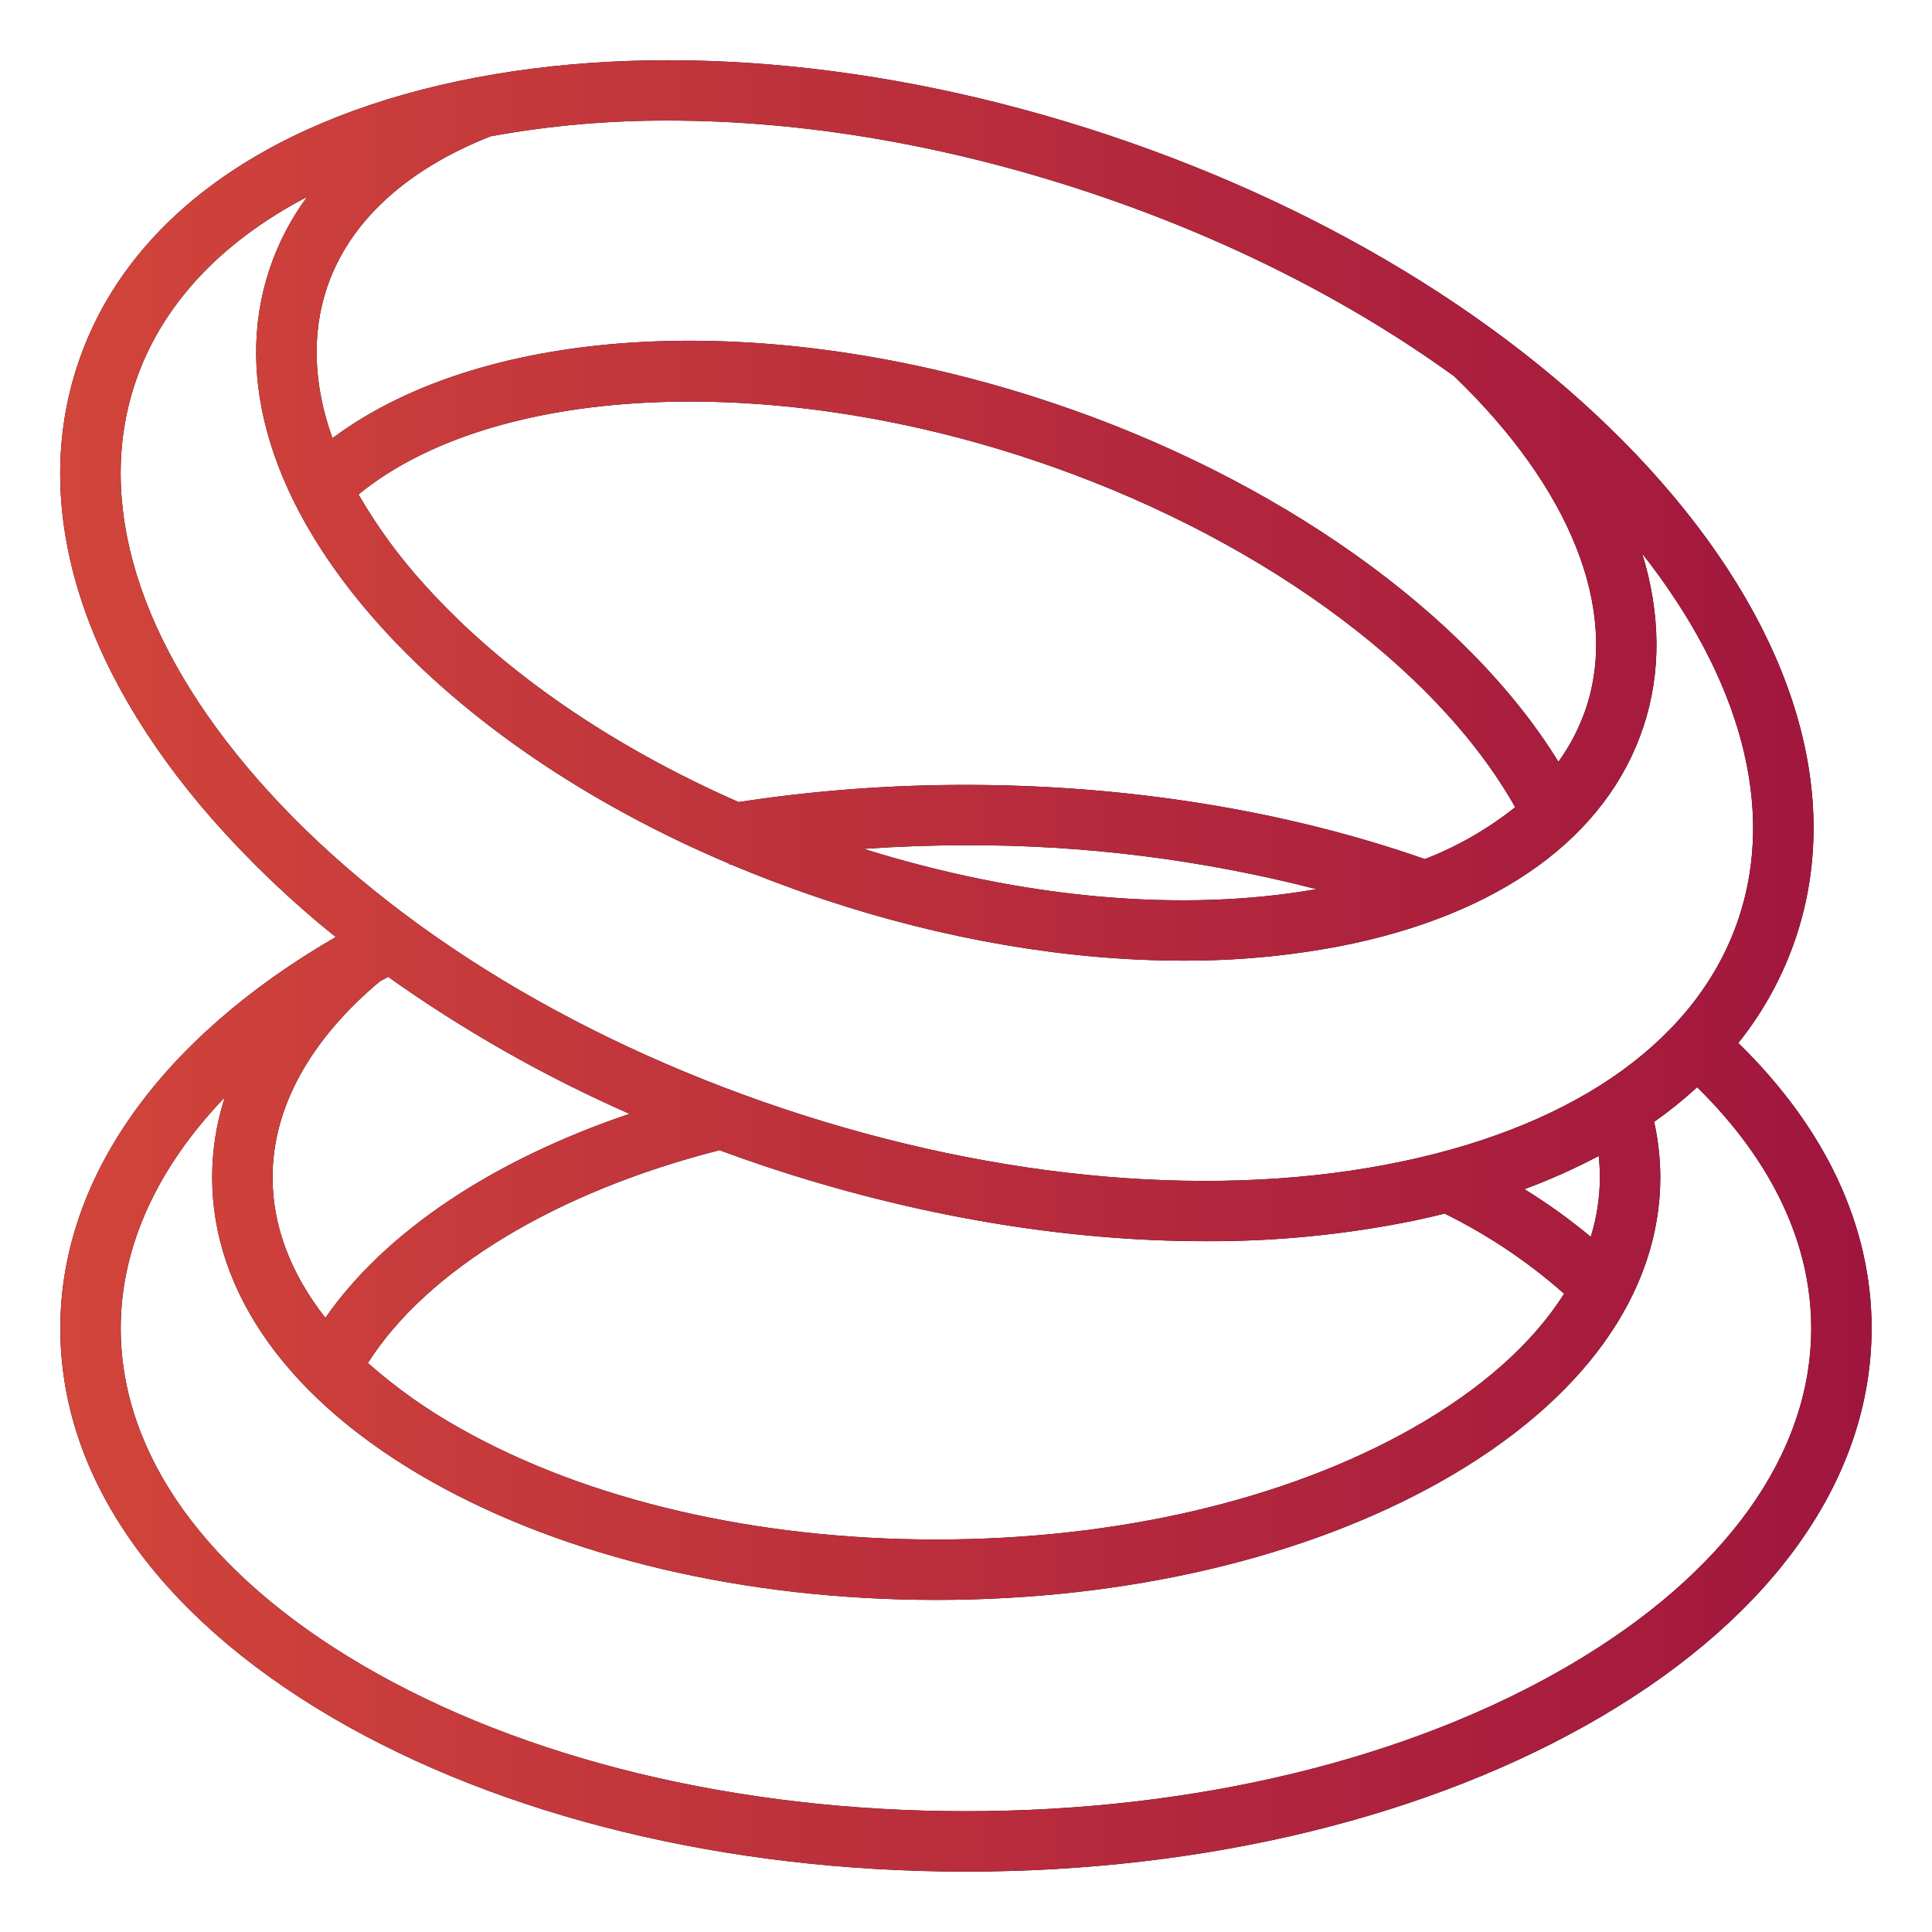<svg width="27" height="27" viewBox="0 0 27 27" fill="none" xmlns="http://www.w3.org/2000/svg">
<path d="M24.293 14.576C24.647 14.135 24.92 13.634 25.099 13.098C25.755 11.133 25.088 8.875 23.222 6.742C21.409 4.67 18.666 2.947 15.495 1.89C12.325 0.833 9.096 0.565 6.403 1.134C3.63 1.72 1.742 3.125 1.087 5.09C0.431 7.056 1.098 9.313 2.965 11.446C3.492 12.044 4.07 12.596 4.692 13.095C2.235 14.517 0.843 16.478 0.843 18.562C0.843 20.634 2.19 22.564 4.635 23.998C7.01 25.39 10.158 26.156 13.499 26.156C16.841 26.156 19.989 25.39 22.364 23.998C24.809 22.564 26.156 20.634 26.156 18.562C26.156 17.137 25.514 15.768 24.293 14.576ZM15.228 2.691C17.131 3.325 18.869 4.206 20.324 5.26C21.953 6.828 22.624 8.518 22.165 9.896C22.075 10.164 21.945 10.416 21.779 10.646C20.5 8.569 17.846 6.677 14.689 5.624C10.736 4.306 6.798 4.52 4.646 6.124C4.382 5.386 4.352 4.674 4.567 4.027C4.874 3.108 5.665 2.375 6.856 1.905C7.677 1.755 8.51 1.682 9.344 1.685C11.216 1.685 13.231 2.025 15.228 2.691ZM19.912 12.006C17.977 11.328 15.762 10.969 13.499 10.969C12.436 10.968 11.374 11.048 10.322 11.209C8.549 10.43 7.027 9.384 5.948 8.189C5.59 7.798 5.275 7.369 5.01 6.91C6.875 5.386 10.685 5.178 14.422 6.424C17.502 7.451 20.056 9.296 21.175 11.281C20.793 11.585 20.367 11.83 19.912 12.006ZM18.398 12.426C16.522 12.757 14.294 12.558 12.071 11.863C12.544 11.83 13.02 11.813 13.499 11.812C15.152 11.807 16.798 12.014 18.398 12.426ZM3.6 10.891C1.939 8.992 1.331 7.027 1.887 5.357C2.249 4.273 3.079 3.385 4.292 2.751C4.065 3.058 3.888 3.399 3.767 3.761C3.253 5.301 3.805 7.074 5.321 8.754C6.521 10.084 8.22 11.236 10.192 12.071L10.194 12.083C10.201 12.082 10.207 12.081 10.213 12.08C10.63 12.256 11.058 12.417 11.498 12.565C13.205 13.134 14.932 13.425 16.531 13.425C17.267 13.428 18.002 13.361 18.725 13.223C20.946 12.79 22.452 11.703 22.965 10.162C23.219 9.4 23.208 8.576 22.95 7.736C24.333 9.497 24.813 11.29 24.299 12.831C23.742 14.5 22.076 15.707 19.608 16.229C17.06 16.768 13.988 16.508 10.958 15.498C7.928 14.487 5.315 12.851 3.6 10.891ZM5.309 13.714C5.347 13.693 5.386 13.673 5.425 13.652C6.481 14.403 7.611 15.044 8.798 15.566C6.88 16.215 5.386 17.214 4.547 18.417C4.063 17.8 3.809 17.135 3.809 16.453C3.809 15.484 4.327 14.538 5.309 13.714ZM10.055 16.074C10.265 16.152 10.477 16.226 10.691 16.298C12.773 16.992 14.881 17.346 16.845 17.346C17.832 17.351 18.816 17.253 19.783 17.054C19.921 17.025 20.056 16.993 20.189 16.96C20.793 17.258 21.355 17.634 21.859 18.08C21.42 18.774 20.701 19.416 19.733 19.964C17.964 20.964 15.602 21.515 13.084 21.515C10.565 21.515 8.204 20.964 6.435 19.964C5.971 19.706 5.538 19.399 5.141 19.048C5.966 17.75 7.771 16.655 10.055 16.074ZM22.359 16.453C22.358 16.735 22.315 17.016 22.231 17.285C21.938 17.041 21.628 16.818 21.304 16.619C21.66 16.487 22.007 16.332 22.342 16.155C22.353 16.254 22.359 16.353 22.359 16.453ZM21.937 23.27C19.69 24.587 16.694 25.312 13.499 25.312C10.305 25.312 7.309 24.587 5.062 23.27C2.886 21.994 1.687 20.322 1.687 18.562C1.687 17.424 2.198 16.317 3.142 15.335C3.025 15.696 2.965 16.073 2.965 16.453C2.965 18.076 4.05 19.584 6.019 20.698C7.913 21.769 10.422 22.359 13.084 22.359C15.745 22.359 18.254 21.769 20.148 20.698C22.118 19.584 23.203 18.076 23.203 16.453C23.202 16.192 23.174 15.933 23.117 15.678C23.327 15.53 23.528 15.368 23.718 15.194C24.763 16.221 25.312 17.377 25.312 18.562C25.312 20.322 24.113 21.994 21.937 23.27Z" fill="black"/>
<path d="M24.293 14.576C24.647 14.135 24.92 13.634 25.099 13.098C25.755 11.133 25.088 8.875 23.222 6.742C21.409 4.67 18.666 2.947 15.495 1.89C12.325 0.833 9.096 0.565 6.403 1.134C3.63 1.72 1.742 3.125 1.087 5.09C0.431 7.056 1.098 9.313 2.965 11.446C3.492 12.044 4.07 12.596 4.692 13.095C2.235 14.517 0.843 16.478 0.843 18.562C0.843 20.634 2.19 22.564 4.635 23.998C7.01 25.39 10.158 26.156 13.499 26.156C16.841 26.156 19.989 25.39 22.364 23.998C24.809 22.564 26.156 20.634 26.156 18.562C26.156 17.137 25.514 15.768 24.293 14.576ZM15.228 2.691C17.131 3.325 18.869 4.206 20.324 5.26C21.953 6.828 22.624 8.518 22.165 9.896C22.075 10.164 21.945 10.416 21.779 10.646C20.5 8.569 17.846 6.677 14.689 5.624C10.736 4.306 6.798 4.52 4.646 6.124C4.382 5.386 4.352 4.674 4.567 4.027C4.874 3.108 5.665 2.375 6.856 1.905C7.677 1.755 8.51 1.682 9.344 1.685C11.216 1.685 13.231 2.025 15.228 2.691ZM19.912 12.006C17.977 11.328 15.762 10.969 13.499 10.969C12.436 10.968 11.374 11.048 10.322 11.209C8.549 10.43 7.027 9.384 5.948 8.189C5.59 7.798 5.275 7.369 5.01 6.91C6.875 5.386 10.685 5.178 14.422 6.424C17.502 7.451 20.056 9.296 21.175 11.281C20.793 11.585 20.367 11.83 19.912 12.006ZM18.398 12.426C16.522 12.757 14.294 12.558 12.071 11.863C12.544 11.83 13.02 11.813 13.499 11.812C15.152 11.807 16.798 12.014 18.398 12.426ZM3.6 10.891C1.939 8.992 1.331 7.027 1.887 5.357C2.249 4.273 3.079 3.385 4.292 2.751C4.065 3.058 3.888 3.399 3.767 3.761C3.253 5.301 3.805 7.074 5.321 8.754C6.521 10.084 8.22 11.236 10.192 12.071L10.194 12.083C10.201 12.082 10.207 12.081 10.213 12.08C10.63 12.256 11.058 12.417 11.498 12.565C13.205 13.134 14.932 13.425 16.531 13.425C17.267 13.428 18.002 13.361 18.725 13.223C20.946 12.79 22.452 11.703 22.965 10.162C23.219 9.4 23.208 8.576 22.95 7.736C24.333 9.497 24.813 11.29 24.299 12.831C23.742 14.5 22.076 15.707 19.608 16.229C17.06 16.768 13.988 16.508 10.958 15.498C7.928 14.487 5.315 12.851 3.6 10.891ZM5.309 13.714C5.347 13.693 5.386 13.673 5.425 13.652C6.481 14.403 7.611 15.044 8.798 15.566C6.88 16.215 5.386 17.214 4.547 18.417C4.063 17.8 3.809 17.135 3.809 16.453C3.809 15.484 4.327 14.538 5.309 13.714ZM10.055 16.074C10.265 16.152 10.477 16.226 10.691 16.298C12.773 16.992 14.881 17.346 16.845 17.346C17.832 17.351 18.816 17.253 19.783 17.054C19.921 17.025 20.056 16.993 20.189 16.96C20.793 17.258 21.355 17.634 21.859 18.08C21.42 18.774 20.701 19.416 19.733 19.964C17.964 20.964 15.602 21.515 13.084 21.515C10.565 21.515 8.204 20.964 6.435 19.964C5.971 19.706 5.538 19.399 5.141 19.048C5.966 17.75 7.771 16.655 10.055 16.074ZM22.359 16.453C22.358 16.735 22.315 17.016 22.231 17.285C21.938 17.041 21.628 16.818 21.304 16.619C21.66 16.487 22.007 16.332 22.342 16.155C22.353 16.254 22.359 16.353 22.359 16.453ZM21.937 23.27C19.69 24.587 16.694 25.312 13.499 25.312C10.305 25.312 7.309 24.587 5.062 23.27C2.886 21.994 1.687 20.322 1.687 18.562C1.687 17.424 2.198 16.317 3.142 15.335C3.025 15.696 2.965 16.073 2.965 16.453C2.965 18.076 4.05 19.584 6.019 20.698C7.913 21.769 10.422 22.359 13.084 22.359C15.745 22.359 18.254 21.769 20.148 20.698C22.118 19.584 23.203 18.076 23.203 16.453C23.202 16.192 23.174 15.933 23.117 15.678C23.327 15.53 23.528 15.368 23.718 15.194C24.763 16.221 25.312 17.377 25.312 18.562C25.312 20.322 24.113 21.994 21.937 23.27Z" fill="url(#paint0_linear_1198_15558)"/>
<defs>
<linearGradient id="paint0_linear_1198_15558" x1="0.841" y1="13.499" x2="26.156" y2="13.499" gradientUnits="userSpaceOnUse">
<stop stop-color="#D2453B"/>
<stop offset="1" stop-color="#A0153E"/>
</linearGradient>
</defs>
</svg>
